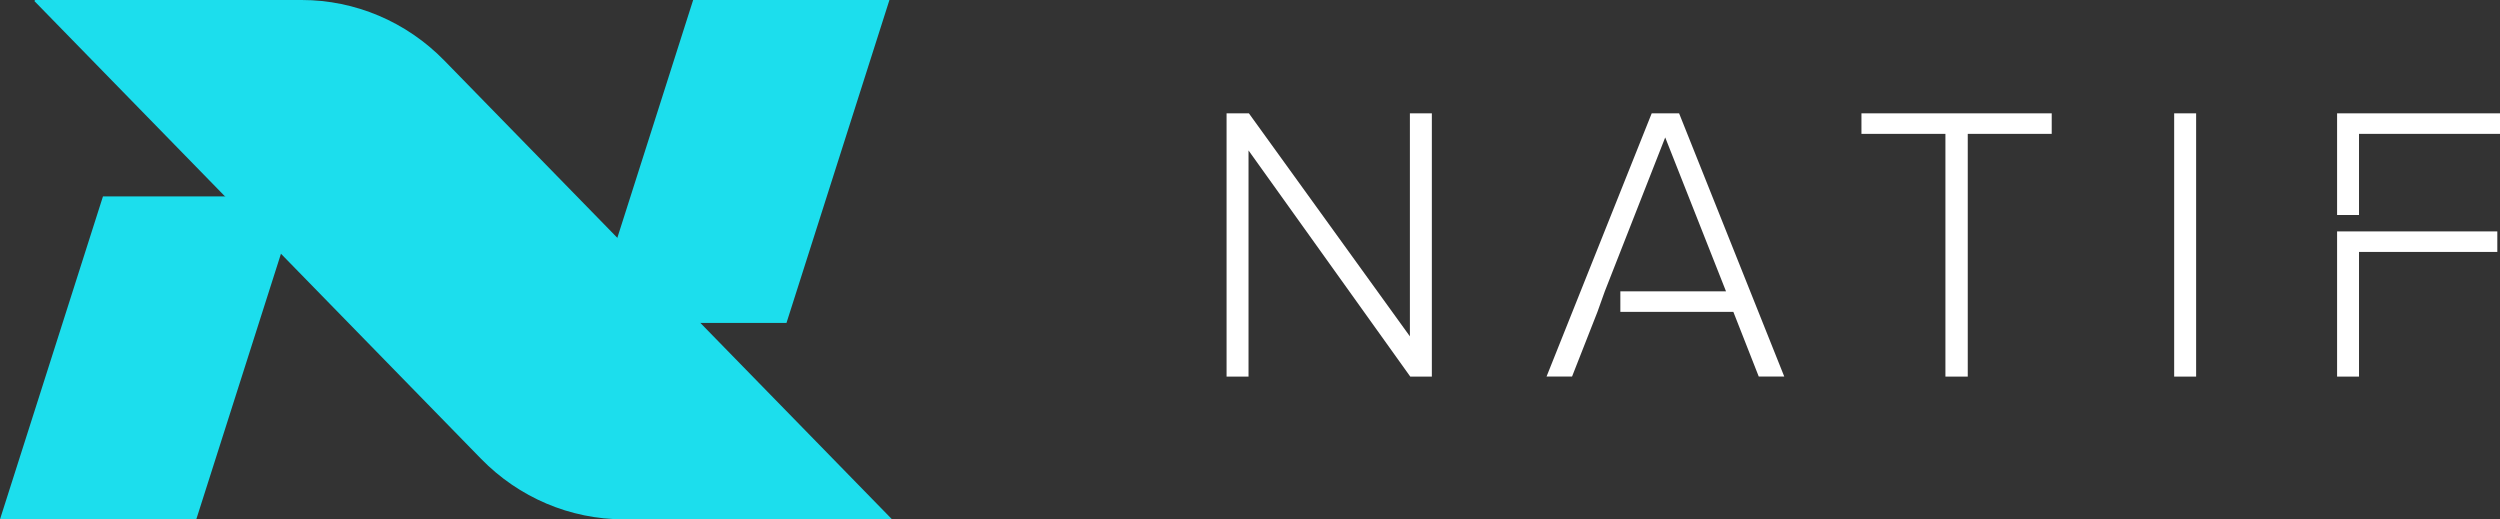 <svg width="207" height="43" fill="none" xmlns="http://www.w3.org/2000/svg"><rect width="100%" height="100%" fill="#333333" stroke="none"/><path d="M24.778 16.259L16.252 43H0l8.526-26.74h16.252zM73.645 0L65.12 26.741H48.867L57.393 0h16.252z" fill="#1CDEED"/><path d="M73.86 43H51.64c-4.43 0-8.678-1.803-11.81-5.013L2.84.081 2.918 0H24.98c4.43 0 8.677 1.803 11.81 5.013L73.86 43z" fill="#1CDEED"/><path d="M116.771 31.182l-13.393-18.725v18.725h-1.818V9.386h1.85l13.329 18.463V9.386h1.818v21.796h-1.786zm22.258-21.798h-2.268l-8.708 21.795h2.112l2.103-5.354.608-1.7 5.003-12.746 5.035 12.745h-8.749v1.7h9.357l2.103 5.355h2.112l-8.708-21.795zm22.052 21.798V11.085h-6.953v-1.7h15.754v1.7h-6.952v20.097h-1.849zm18.94 0V9.386h1.818v21.796h-1.818zm13.49-21.798v8.418h1.815v-6.718H207v-1.7h-13.489zm0 9.773V31.18h1.815V20.858h11.452v-1.7h-13.267z" fill="#fff"/></svg>